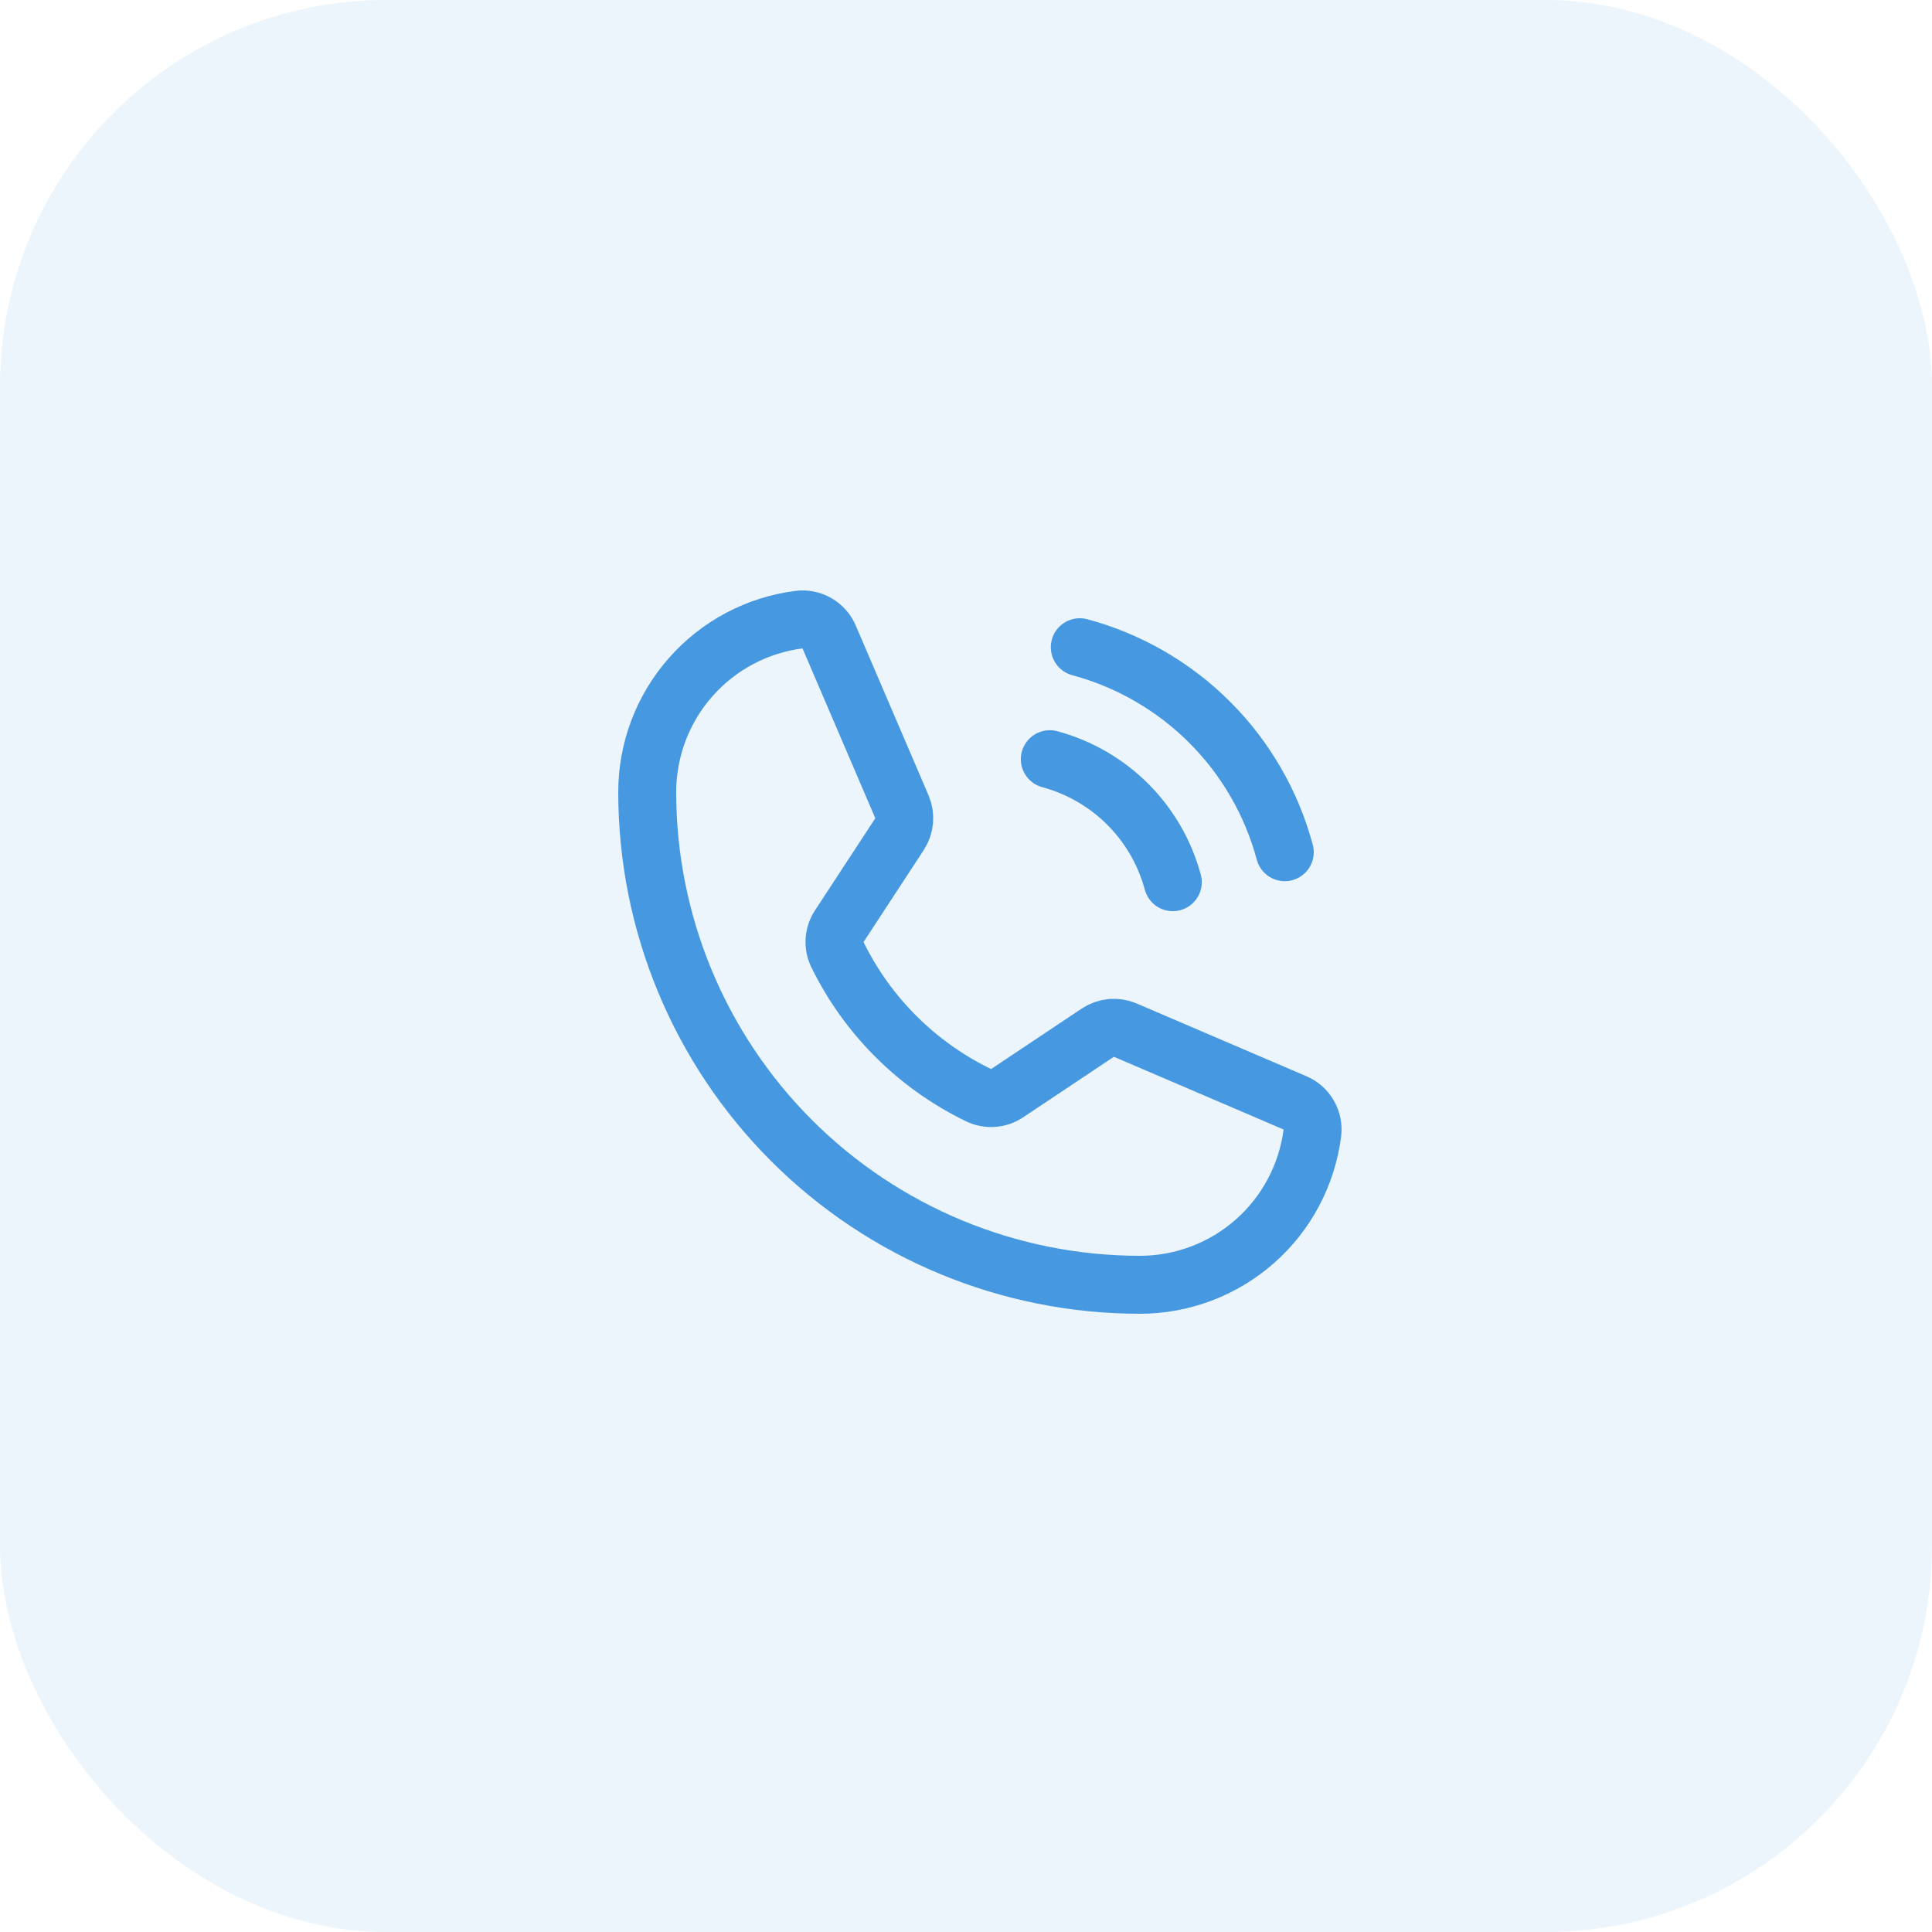 <svg width="50" height="50" viewBox="0 0 50 50" fill="none" xmlns="http://www.w3.org/2000/svg">
<rect opacity="0.1" width="50" height="50" rx="10" fill="#4698E0"/>
<path d="M27.945 16.75C29.217 17.092 30.376 17.762 31.307 18.693C32.238 19.624 32.908 20.783 33.25 22.055" stroke="#4698E0" stroke-width="1.5" stroke-linecap="round" stroke-linejoin="round"/>
<path d="M27.169 19.648C27.932 19.854 28.627 20.256 29.186 20.814C29.744 21.373 30.147 22.068 30.352 22.831" stroke="#4698E0" stroke-width="1.5" stroke-linecap="round" stroke-linejoin="round"/>
<path d="M21.67 24.701C22.448 26.292 23.737 27.575 25.331 28.346C25.448 28.401 25.576 28.425 25.705 28.416C25.834 28.406 25.958 28.363 26.065 28.291L28.412 26.725C28.516 26.656 28.635 26.614 28.759 26.602C28.884 26.591 29.009 26.611 29.123 26.66L33.514 28.542C33.664 28.605 33.788 28.715 33.869 28.856C33.95 28.996 33.984 29.159 33.964 29.32C33.825 30.406 33.296 31.404 32.474 32.127C31.652 32.851 30.595 33.25 29.5 33.25C26.119 33.25 22.875 31.907 20.484 29.516C18.093 27.125 16.75 23.881 16.75 20.5C16.75 19.405 17.149 18.348 17.873 17.526C18.596 16.704 19.594 16.174 20.68 16.036C20.841 16.016 21.004 16.05 21.144 16.131C21.285 16.212 21.395 16.336 21.458 16.485L23.342 20.88C23.39 20.994 23.41 21.118 23.399 21.241C23.389 21.364 23.348 21.483 23.28 21.587L21.72 23.97C21.649 24.077 21.607 24.201 21.598 24.329C21.59 24.457 21.614 24.585 21.67 24.701Z" stroke="#4698E0" stroke-width="1.5" stroke-linecap="round" stroke-linejoin="round"/>
</svg>
